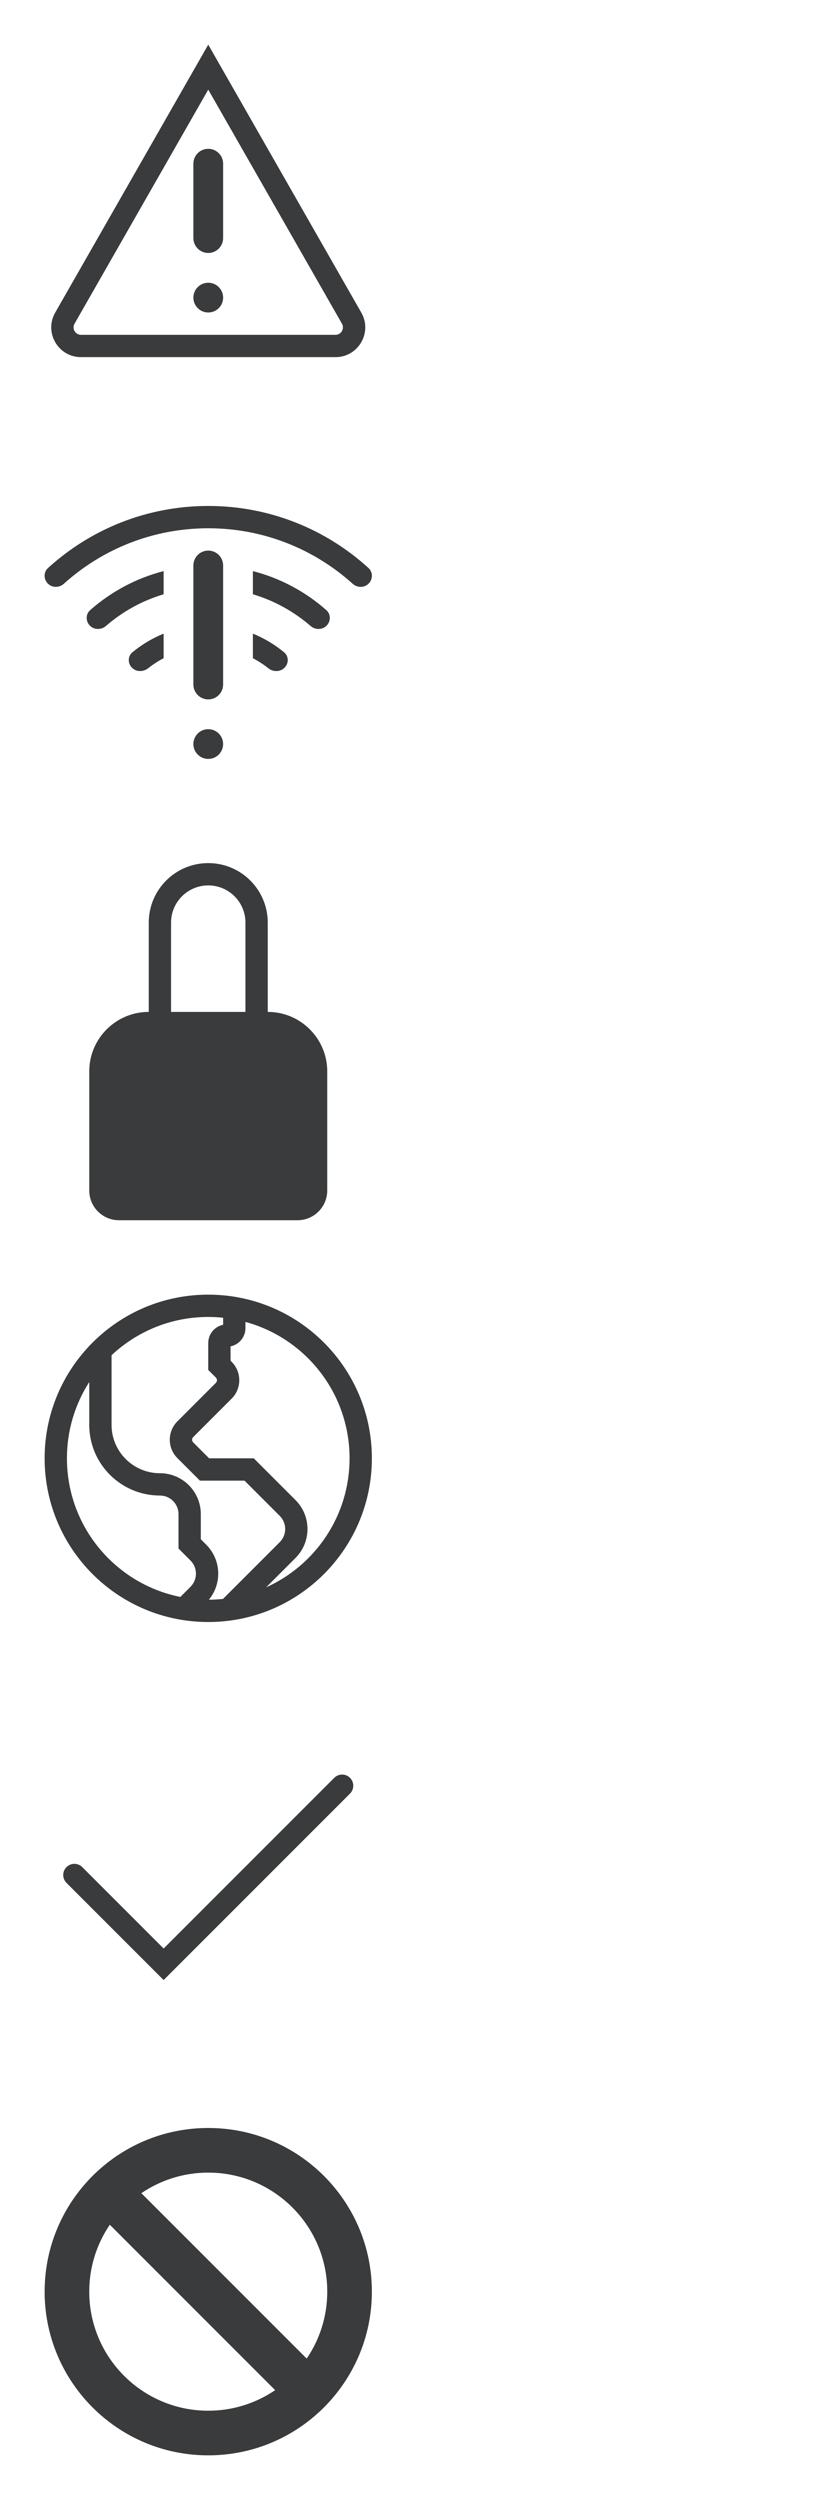 <svg width="56" height="168" viewBox="0 0 56 168" fill="none" xmlns="http://www.w3.org/2000/svg">
<path fill-rule="evenodd" clip-rule="evenodd" d="M14 6.023L5.012 21.752C4.822 22.085 5.062 22.5 5.446 22.5H22.554C22.938 22.5 23.178 22.085 22.988 21.752L14 6.023ZM13.136 4.512L3.71 21.008C2.948 22.341 3.911 24 5.446 24H22.554C24.089 24 25.052 22.341 24.29 21.008L14.864 4.512L14 3L13.136 4.512ZM15 20C15 20.552 14.552 21 14 21C13.448 21 13 20.552 13 20C13 19.448 13.448 19 14 19C14.552 19 15 19.448 15 20ZM15 11C15 10.448 14.552 10 14 10C13.448 10 13 10.448 13 11V16C13 16.552 13.448 17 14 17C14.552 17 15 16.552 15 16V11Z" fill="#393B3D"/>
<path fill-rule="evenodd" clip-rule="evenodd" d="M24.783 39.217C24.491 39.51 24.017 39.508 23.709 39.23C21.139 36.912 17.734 35.5 14 35.5C10.266 35.5 6.861 36.912 4.291 39.23C3.983 39.508 3.51 39.51 3.217 39.217C2.924 38.924 2.923 38.447 3.229 38.169C6.072 35.579 9.851 34 14 34C18.149 34 21.928 35.579 24.771 38.169C25.077 38.447 25.076 38.924 24.783 39.217ZM21.955 42.045C22.248 41.752 22.249 41.275 21.939 41.001C20.543 39.769 18.859 38.856 17 38.378V39.935C18.447 40.366 19.764 41.1 20.876 42.064C21.189 42.336 21.662 42.338 21.955 42.045ZM6.061 41.001C7.457 39.769 9.141 38.856 11 38.378V39.935C9.553 40.366 8.236 41.1 7.124 42.064C6.811 42.336 6.338 42.338 6.045 42.045C5.752 41.752 5.751 41.275 6.061 41.001ZM19.127 44.873C19.419 44.581 19.422 44.103 19.103 43.838C18.475 43.318 17.767 42.892 17 42.581V44.232C17.368 44.424 17.715 44.65 18.037 44.905C18.361 45.163 18.834 45.166 19.127 44.873ZM8.897 43.838C9.525 43.318 10.233 42.892 11 42.581V44.232C10.633 44.424 10.286 44.649 9.963 44.905C9.639 45.162 9.166 45.166 8.874 44.873C8.581 44.581 8.579 44.103 8.897 43.838ZM13 38C13 37.448 13.448 37 14 37C14.552 37 15 37.448 15 38V46C15 46.552 14.552 47 14 47C13.448 47 13 46.552 13 46V38ZM15 50C15 50.552 14.552 51 14 51C13.448 51 13 50.552 13 50C13 49.448 13.448 49 14 49C14.552 49 15 49.448 15 50Z" fill="#393B3D"/>
<path fill-rule="evenodd" clip-rule="evenodd" d="M16.5 62V68H11.5V62C11.5 60.619 12.619 59.5 14 59.5C15.381 59.5 16.5 60.619 16.5 62ZM10 68V62C10 59.791 11.791 58 14 58C16.209 58 18 59.791 18 62V68C20.209 68 22 69.791 22 72V80C22 81.105 21.105 82 20 82H8C6.895 82 6 81.105 6 80V72C6 69.791 7.791 68 10 68Z" fill="#393B3D"/>
<path fill-rule="evenodd" clip-rule="evenodd" d="M12.124 107.315L12.805 106.634C13.294 106.146 13.294 105.354 12.805 104.866L12.22 104.28L12 104.061V103.75V101.75C12 101.06 11.44 100.5 10.75 100.5C8.127 100.5 6 98.373 6 95.75V92.874C5.051 94.353 4.5 96.112 4.5 98C4.5 102.605 7.776 106.444 12.124 107.315ZM7.5 91.072C9.199 89.477 11.486 88.5 14 88.5C14.338 88.5 14.671 88.518 15 88.552V89.025C14.429 89.141 14 89.645 14 90.25V91.75V92.061L14.22 92.28L14.513 92.573C14.61 92.671 14.61 92.829 14.513 92.927L11.927 95.513C11.243 96.196 11.243 97.304 11.927 97.987L13.22 99.28L13.439 99.5H13.75H16.439L18.805 101.866C19.294 102.354 19.294 103.146 18.805 103.634L14.99 107.449C14.679 107.481 14.363 107.498 14.043 107.5C14.936 106.42 14.877 104.817 13.866 103.805L13.5 103.439V101.75C13.5 100.231 12.269 99 10.75 99C8.955 99 7.5 97.545 7.5 95.75V91.072ZM17.892 106.669L19.866 104.695C20.94 103.621 20.94 101.879 19.866 100.805L17.28 98.22L17.061 98H16.75H14.061L12.987 96.927C12.89 96.829 12.89 96.671 12.987 96.573L15.573 93.987C16.257 93.304 16.257 92.196 15.573 91.513L15.5 91.439V90.475C16.071 90.359 16.5 89.855 16.5 89.25V88.832C20.534 89.93 23.5 93.618 23.5 98C23.5 101.86 21.198 105.182 17.892 106.669ZM25 98C25 104.075 20.075 109 14 109C7.925 109 3 104.075 3 98C3 91.925 7.925 87 14 87C20.075 87 25 91.925 25 98Z" fill="#393B3D"/>
<path d="M5.53 125.47C5.237 125.177 4.763 125.177 4.47 125.47C4.177 125.763 4.177 126.237 4.47 126.53L5.53 125.47ZM11 132L10.47 132.53L11 133.061L11.53 132.53L11 132ZM23.53 120.53C23.823 120.237 23.823 119.763 23.53 119.47C23.237 119.177 22.763 119.177 22.47 119.47L23.53 120.53ZM4.47 126.53L10.47 132.53L11.53 131.47L5.53 125.47L4.47 126.53ZM11.53 132.53L23.53 120.53L22.47 119.47L10.47 131.47L11.53 132.53Z" fill="#393B3D"/>
<path fill-rule="evenodd" clip-rule="evenodd" d="M18.497 160.618C17.215 161.49 15.667 162 14 162C9.582 162 6 158.418 6 154C6 152.333 6.51 150.785 7.382 149.503L18.497 160.618ZM20.618 158.496L9.504 147.382C10.785 146.51 12.333 146 14 146C18.418 146 22 149.582 22 154C22 155.667 21.49 157.215 20.618 158.496ZM25 154C25 160.075 20.075 165 14 165C7.925 165 3 160.075 3 154C3 147.925 7.925 143 14 143C20.075 143 25 147.925 25 154Z" fill="#393B3D"/>
</svg>
